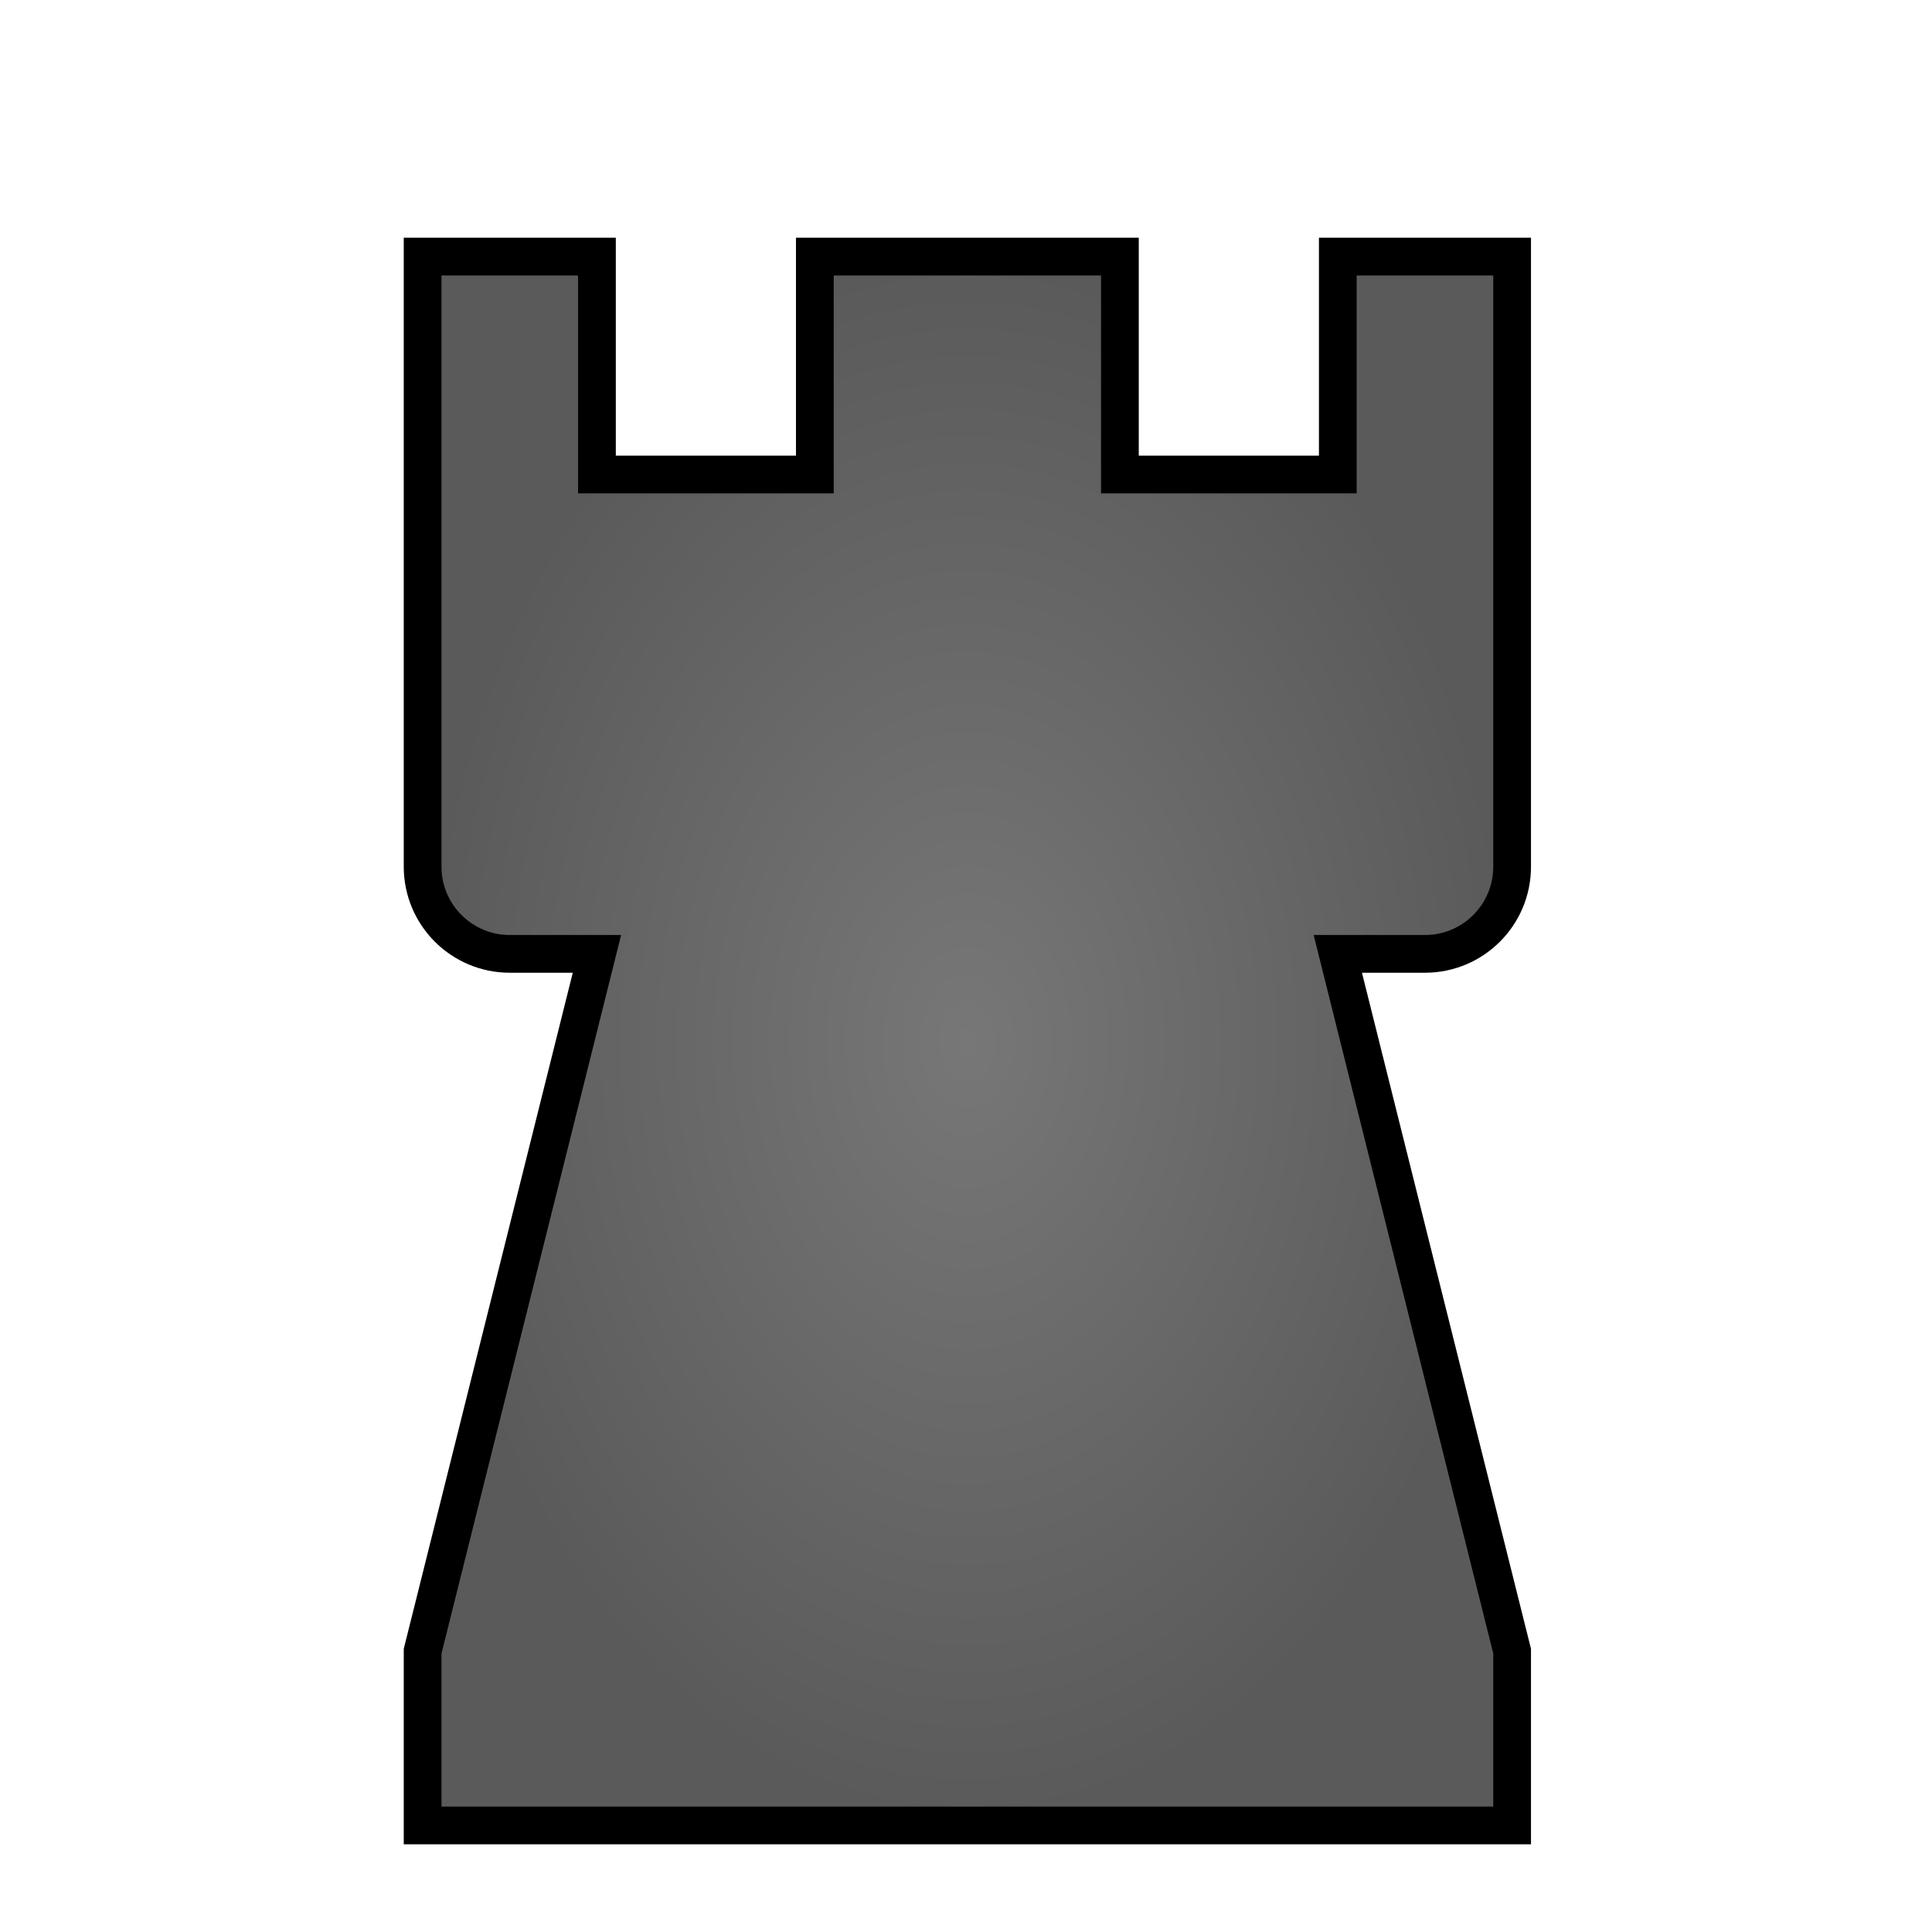 <svg width="256" height="256" viewBox="0 0 256 256" fill="none" xmlns="http://www.w3.org/2000/svg">
<path fill-rule="evenodd" clip-rule="evenodd" d="M200.364 34V114.844C200.364 121.221 195.192 126.393 188.815 126.393H177.266L200.364 218.786V241.884H56V218.786L79.098 126.393H67.549C61.172 126.393 56 121.221 56 114.844V34H79.098V62.873H107.971V34H148.393V62.873H177.266V34H200.364Z" fill="url(#paint0_angular_1_57)" stroke="black" stroke-width="5"/>
<defs>
<radialGradient id="paint0_angular_1_57" cx="0" cy="0" r="1" gradientUnits="userSpaceOnUse" gradientTransform="translate(128.182 137.942) rotate(90) scale(103.942 72.182)">
<stop stop-color="#777777"/>
<stop offset="1" stop-color="#5A5A5A"/>
</radialGradient>
</defs>
</svg>
